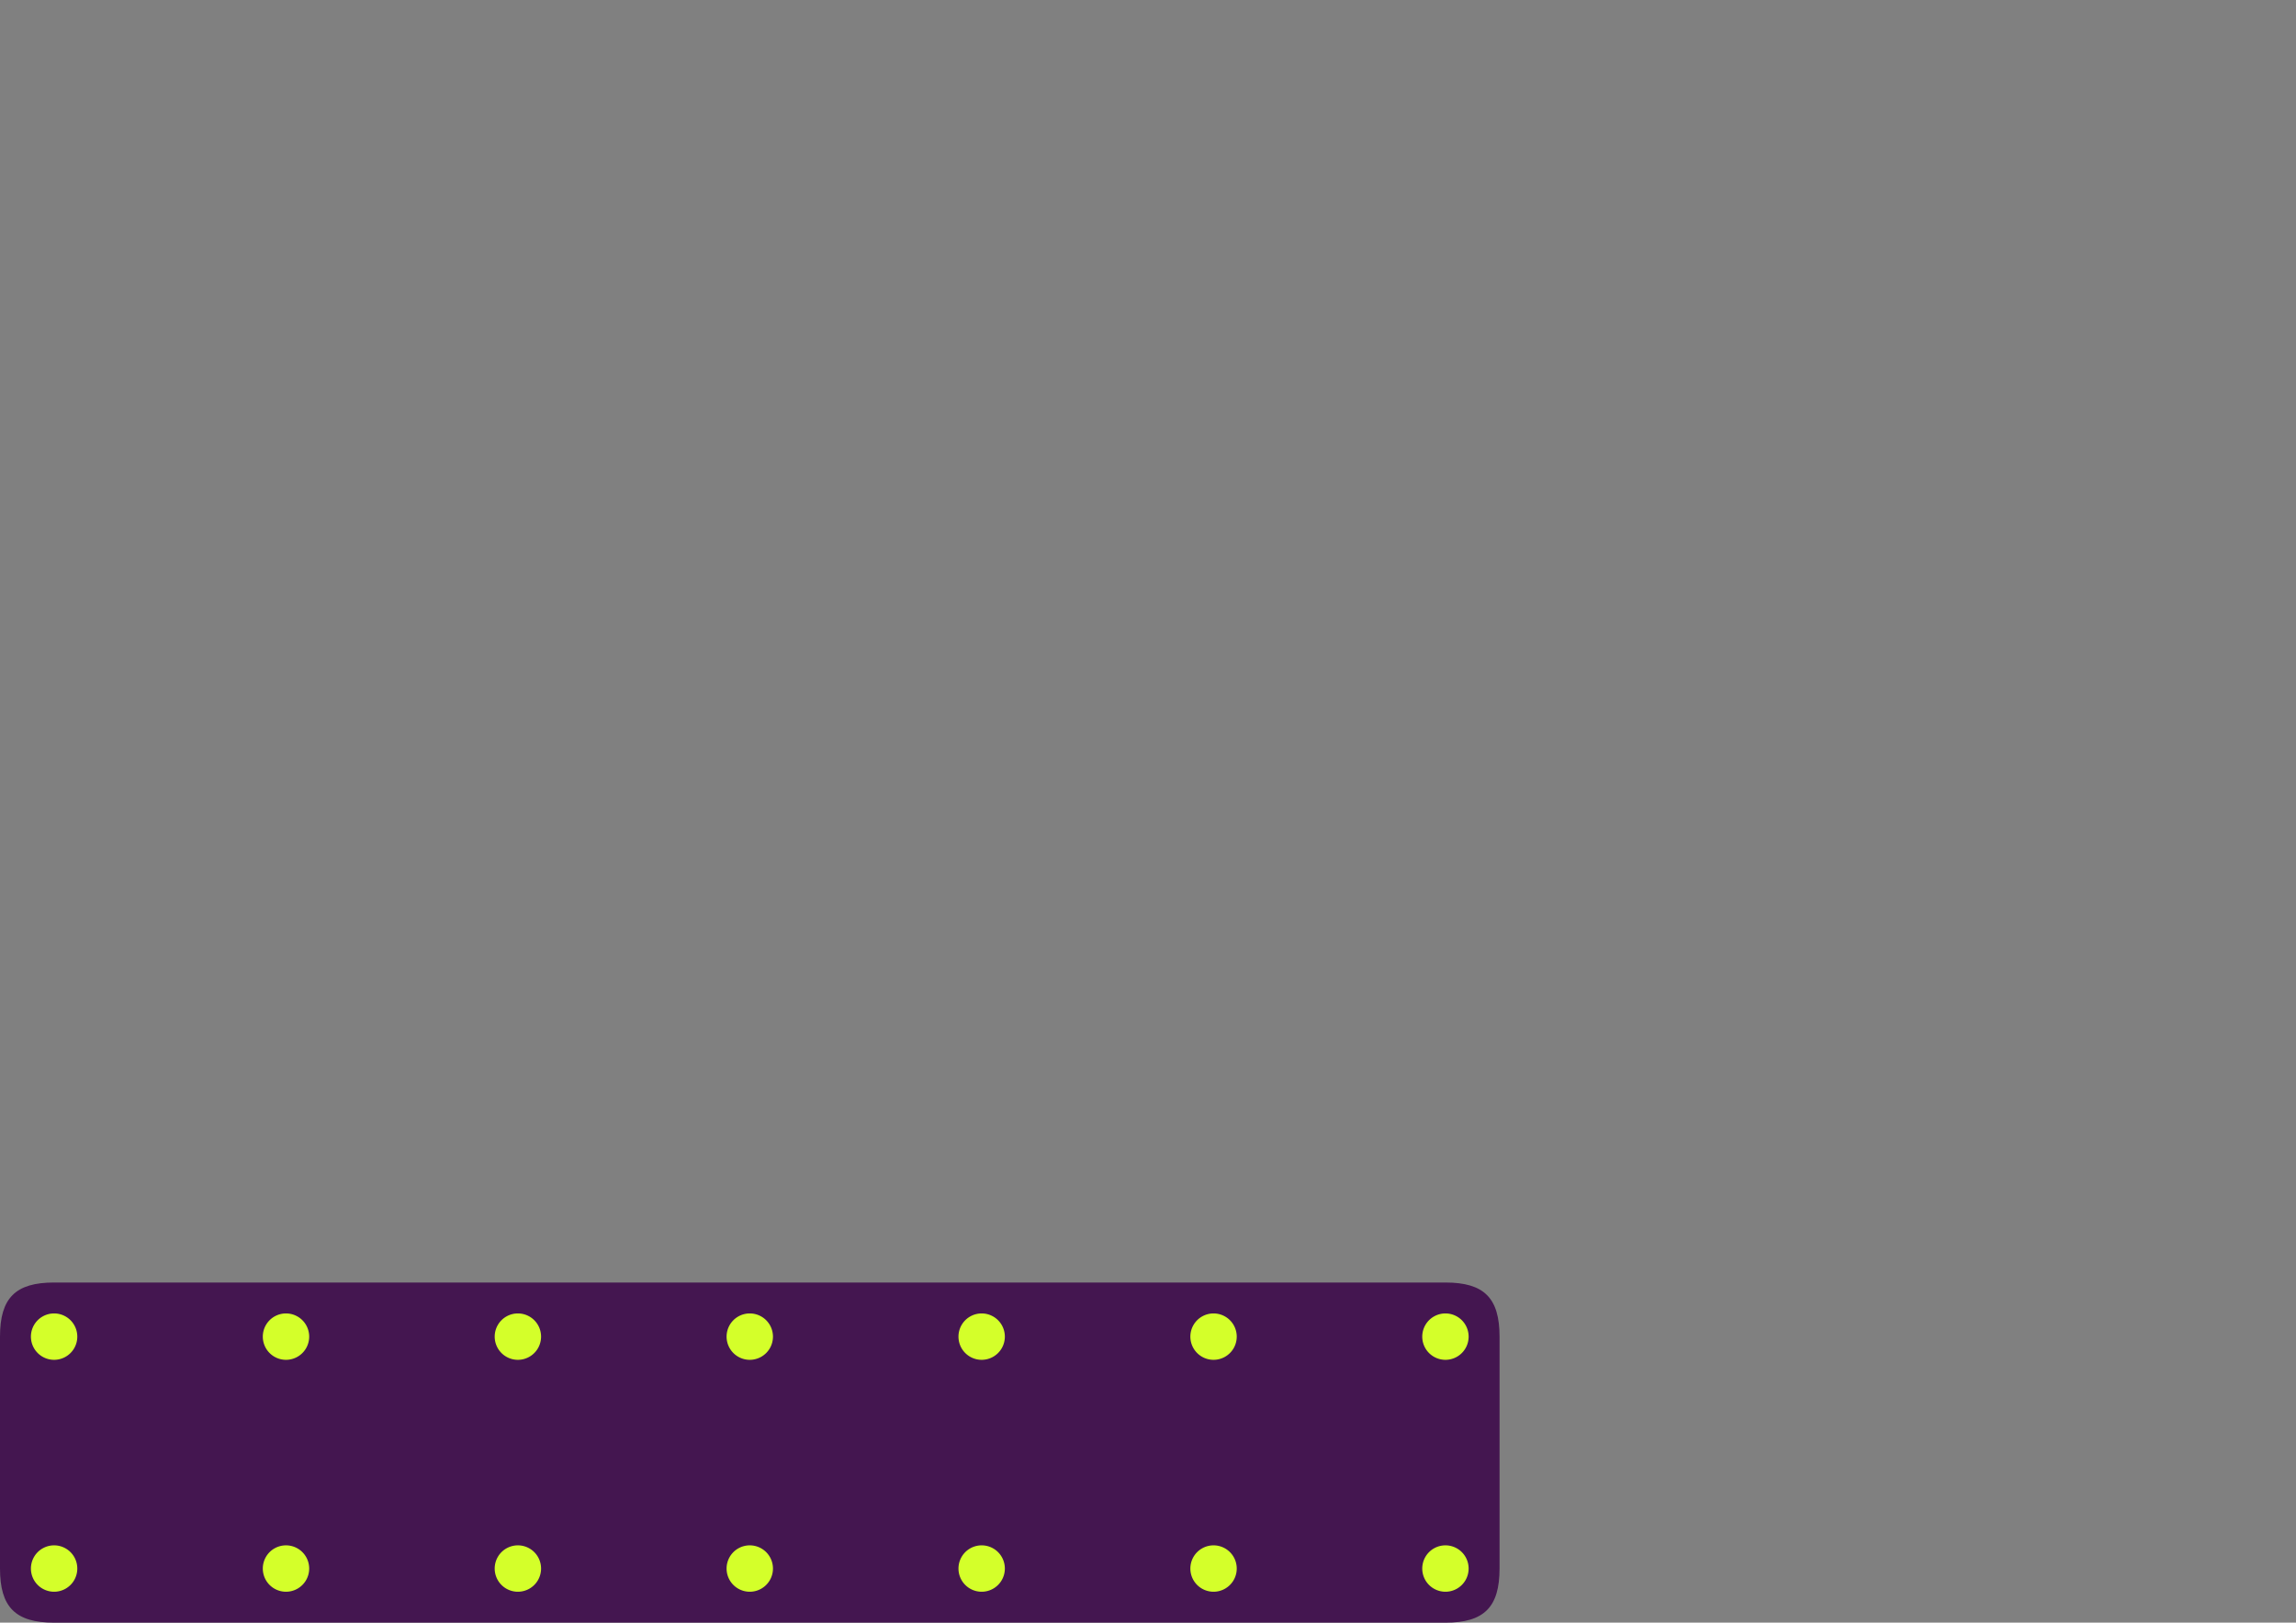 <?xml version="1.0" encoding="UTF-8" standalone="no"?>
<!-- Created with Inkscape (http://www.inkscape.org/) -->

<svg
   xmlns:dc="http://purl.org/dc/elements/1.1/"
   xmlns:cc="http://creativecommons.org/ns#"
   xmlns:rdf="http://www.w3.org/1999/02/22-rdf-syntax-ns#"
   xmlns:svg="http://www.w3.org/2000/svg"
   xmlns="http://www.w3.org/2000/svg"
   xmlns:sodipodi="http://sodipodi.sourceforge.net/DTD/sodipodi-0.dtd"
   xmlns:inkscape="http://www.inkscape.org/namespaces/inkscape"
   id="svg5850"
   version="1.1"
   inkscape:version="0.48.4 r9939"
   width="1052.5"
   height="743.75"
   xml:space="preserve"
   sodipodi:docname="mount7.svg"><rect width="100%" height="100%" fill="#808080" stroke="none"/><defs
     id="defs5854"><clipPath
       clipPathUnits="userSpaceOnUse"
       id="clipPath5866"><path
         d="m 281,3196 3896,0 0,3234 -3896,0 0,-3234"
         id="path5868"
         inkscape:connector-curvature="0" /></clipPath><clipPath
       clipPathUnits="userSpaceOnUse"
       id="clipPath6118"><path
         d="m 352,2187 3754,0 0,1510 -3754,0 0,-1510"
         id="path6120"
         inkscape:connector-curvature="0" /></clipPath><clipPath
       clipPathUnits="userSpaceOnUse"
       id="clipPath6274"><path
         d="m 3691,3338 1231,0 0,2950 -1231,0 0,-2950"
         id="path6276"
         inkscape:connector-curvature="0" /></clipPath><clipPath
       clipPathUnits="userSpaceOnUse"
       id="clipPath6358"><path
         d="m 0,0 4923,0 0,6978 L 0,6978 0,0"
         id="path6360"
         inkscape:connector-curvature="0" /></clipPath><clipPath
       clipPathUnits="userSpaceOnUse"
       id="clipPath8158"><path
         d="m 0,0 4923,0 0,6978 L 0,6978 0,0"
         id="path8160"
         inkscape:connector-curvature="0" /></clipPath><clipPath
       clipPathUnits="userSpaceOnUse"
       id="clipPath8170"><path
         d="m 0,0 4923,0 0,6978 L 0,6978 0,0"
         id="path8172"
         inkscape:connector-curvature="0" /></clipPath><clipPath
       clipPathUnits="userSpaceOnUse"
       id="clipPath5866-3"><path
         inkscape:connector-curvature="0"
         d="m 281,3196 3896,0 0,3234 -3896,0 0,-3234"
         id="path5868-4" /></clipPath></defs><sodipodi:namedview
     pagecolor="#ffffff"
     bordercolor="#666666"
     borderopacity="1"
     objecttolerance="10"
     gridtolerance="10"
     guidetolerance="10"
     inkscape:pageopacity="0"
     inkscape:pageshadow="2"
     inkscape:window-width="1366"
     inkscape:window-height="705"
     id="namedview5852"
     showgrid="true"
     inkscape:zoom="1.5839192"
     inkscape:cx="387.83764"
     inkscape:cy="81.110693"
     inkscape:window-x="-8"
     inkscape:window-y="-8"
     inkscape:window-maximized="1"
     inkscape:current-layer="g5858"
     inkscape:document-units="mm"
     units="mm"
     showguides="true"
     inkscape:guide-bbox="true"
     inkscape:snap-bbox="true"
     inkscape:snap-bbox-edge-midpoints="true"><inkscape:grid
       type="xygrid"
       id="grid12199"
       empspacing="5"
       visible="true"
       enabled="true"
       snapvisiblegridlinesonly="true"
       units="mm"
       spacingx="1mm"
       spacingy="1mm" /><sodipodi:guide
       orientation="1,0"
       position="556.299,162.992"
       id="guide12229" /><sodipodi:guide
       orientation="1,0"
       position="662.598,173.622"
       id="guide3361" /><sodipodi:guide
       orientation="1,0"
       position="450,177.165"
       id="guide3363" /><sodipodi:guide
       orientation="1,0"
       position="343.701,170.079"
       id="guide3367" /><sodipodi:guide
       orientation="0,1"
       position="177.165,372.047"
       id="guide3369" /><sodipodi:guide
       orientation="0,1"
       position="-3.543,155.906"
       id="guide3371" /><sodipodi:guide
       orientation="0,1"
       position="318.898,-173.622"
       id="guide3421" /><sodipodi:guide
       orientation="1,0"
       position="1346.457,106.299"
       id="guide4657" /><sodipodi:guide
       orientation="0,1"
       position="1293.307,478.346"
       id="guide4659" /><sodipodi:guide
       orientation="0,1"
       position="992.126,584.646"
       id="guide4661" /><sodipodi:guide
       orientation="1,0"
       position="1665.354,318.898"
       id="guide4690" /><sodipodi:guide
       orientation="1,0"
       position="1027.559,357.874"
       id="guide4692" /><sodipodi:guide
       orientation="0,1"
       position="-3.543,131.102"
       id="guide3596" /><sodipodi:guide
       orientation="0,1"
       position="-7.087,24.803"
       id="guide3598" /><sodipodi:guide
       orientation="1,0"
       position="24.803,177.165"
       id="guide3600" /><sodipodi:guide
       orientation="1,0"
       position="131.102,180.709"
       id="guide3602" /><sodipodi:guide
       orientation="1,0"
       position="237.402,184.252"
       id="guide3604" /><sodipodi:guide
       orientation="1,0"
       position="0,194.882"
       id="guide3606" /><sodipodi:guide
       orientation="0,1"
       position="-10.63,0"
       id="guide3608" /><sodipodi:guide
       orientation="1,0"
       position="687.402,166.535"
       id="guide3039" /></sodipodi:namedview><g
     id="g5858"
     inkscape:groupmode="layer"
     inkscape:label="Equipment mount"
     transform="matrix(1.25,0,0,-1.25,0,743.75)"><path
       style="fill:#441650;fill-opacity:1;stroke:none"
       d="m 19.843,124.724 510.236,0 c 14.173,0 19.843,-5.669 19.843,-19.843 l 0,-85.039 C 549.921,5.669 544.252,-7.2708974e-8 530.079,0 L 19.843,2.6175228e-6 C 5.669,2.6902318e-6 -3.2261719e-6,5.669 -3.2261719e-6,19.843 l 2e-7,85.039 c 0,14.173 5.669,19.843 19.843,19.843 z"
       id="rect3427"
       inkscape:connector-curvature="0"
       sodipodi:nodetypes="sssssssss" /><path
       sodipodi:type="arc"
       style="fill:#d4ff2a;fill-opacity:1;stroke:none"
       id="path3077-2"
       sodipodi:cx="-113.38583"
       sodipodi:cy="240.60039"
       sodipodi:rx="10.629921"
       sodipodi:ry="10.629921"
       d="m -102.756,240.6 a 10.63,10.63 0 1 1 -21.26,0 10.63,10.63 0 1 1 21.26,0 z"
       transform="matrix(0,0.8,0.8,0,-87.598,195.591)" /><path
       sodipodi:type="arc"
       style="fill:#d4ff2a;fill-opacity:1;stroke:none"
       id="path3077-4-7"
       sodipodi:cx="-113.38583"
       sodipodi:cy="240.60039"
       sodipodi:rx="10.629921"
       sodipodi:ry="10.629921"
       d="m -102.756,240.6 a 10.63,10.63 0 1 1 -21.26,0 10.63,10.63 0 1 1 21.26,0 z"
       transform="matrix(0,0.8,0.8,0,-2.559,195.591)" /><path
       sodipodi:type="arc"
       style="fill:#d4ff2a;fill-opacity:1;stroke:none"
       id="path3077-8-9"
       sodipodi:cx="-113.38583"
       sodipodi:cy="240.60039"
       sodipodi:rx="10.629921"
       sodipodi:ry="10.629921"
       d="m -102.756,240.6 a 10.63,10.63 0 1 1 -21.26,0 10.63,10.63 0 1 1 21.26,0 z"
       transform="matrix(0,0.8,0.8,0,82.48,195.591)" /><path
       sodipodi:type="arc"
       style="fill:#d4ff2a;fill-opacity:1;stroke:none"
       id="path3077-82-54"
       sodipodi:cx="-113.38583"
       sodipodi:cy="240.60039"
       sodipodi:rx="10.629921"
       sodipodi:ry="10.629921"
       d="m -102.756,240.6 a 10.63,10.63 0 1 1 -21.26,0 10.63,10.63 0 1 1 21.26,0 z"
       transform="matrix(0,0.8,0.8,0,167.52,195.591)" /><path
       sodipodi:type="arc"
       style="fill:#d4ff2a;fill-opacity:1;stroke:none"
       id="path3077-4-4-3"
       sodipodi:cx="-113.38583"
       sodipodi:cy="240.60039"
       sodipodi:rx="10.629921"
       sodipodi:ry="10.629921"
       d="m -102.756,240.6 a 10.63,10.63 0 1 1 -21.26,0 10.63,10.63 0 1 1 21.26,0 z"
       transform="matrix(0,0.8,0.8,0,252.559,195.591)" /><path
       sodipodi:type="arc"
       style="fill:#d4ff2a;fill-opacity:1;stroke:none"
       id="path3077-8-5-1"
       sodipodi:cx="-113.38583"
       sodipodi:cy="240.60039"
       sodipodi:rx="10.629921"
       sodipodi:ry="10.629921"
       d="m -102.756,240.6 a 10.63,10.63 0 1 1 -21.26,0 10.63,10.63 0 1 1 21.26,0 z"
       transform="matrix(0,0.8,0.8,0,337.598,195.591)" /><path
       sodipodi:type="arc"
       style="fill:#d4ff2a;fill-opacity:1;stroke:none"
       id="path3077-82-5-2"
       sodipodi:cx="-113.38583"
       sodipodi:cy="240.60039"
       sodipodi:rx="10.629921"
       sodipodi:ry="10.629921"
       d="m -102.756,240.6 a 10.63,10.63 0 1 1 -21.26,0 10.63,10.63 0 1 1 21.26,0 z"
       transform="matrix(0,0.8,0.8,0,167.52,110.551)" /><path
       sodipodi:type="arc"
       style="fill:#d4ff2a;fill-opacity:1;stroke:none"
       id="path3077-4-4-1-3"
       sodipodi:cx="-113.38583"
       sodipodi:cy="240.60039"
       sodipodi:rx="10.629921"
       sodipodi:ry="10.629921"
       d="m -102.756,240.6 a 10.63,10.63 0 1 1 -21.26,0 10.63,10.63 0 1 1 21.26,0 z"
       transform="matrix(0,0.8,0.8,0,252.559,110.551)" /><path
       sodipodi:type="arc"
       style="fill:#d4ff2a;fill-opacity:1;stroke:none"
       id="path3077-8-5-7-3"
       sodipodi:cx="-113.38583"
       sodipodi:cy="240.60039"
       sodipodi:rx="10.629921"
       sodipodi:ry="10.629921"
       d="m -102.756,240.6 a 10.63,10.63 0 1 1 -21.26,0 10.63,10.63 0 1 1 21.26,0 z"
       transform="matrix(0,0.8,0.8,0,337.598,110.551)" /><path
       sodipodi:type="arc"
       style="fill:#d4ff2a;fill-opacity:1;stroke:none"
       id="path3077-82-5-1-1"
       sodipodi:cx="-113.38583"
       sodipodi:cy="240.60039"
       sodipodi:rx="10.629921"
       sodipodi:ry="10.629921"
       d="m -102.756,240.6 a 10.63,10.63 0 1 1 -21.26,0 10.63,10.63 0 1 1 21.26,0 z"
       transform="matrix(0,0.8,0.8,0,82.48,110.551)" /><path
       sodipodi:type="arc"
       style="fill:#d4ff2a;fill-opacity:1;stroke:none"
       id="path3077-2-8"
       sodipodi:cx="-113.38583"
       sodipodi:cy="240.60039"
       sodipodi:rx="10.629921"
       sodipodi:ry="10.629921"
       d="m -102.756,240.6 a 10.63,10.63 0 1 1 -21.26,0 10.63,10.63 0 1 1 21.26,0 z"
       transform="matrix(0,0.8,0.8,0,-87.598,110.551)" /><path
       sodipodi:type="arc"
       style="fill:#d4ff2a;fill-opacity:1;stroke:none"
       id="path3077-4-7-7"
       sodipodi:cx="-113.38583"
       sodipodi:cy="240.60039"
       sodipodi:rx="10.629921"
       sodipodi:ry="10.629921"
       d="m -102.756,240.6 a 10.63,10.63 0 1 1 -21.26,0 10.63,10.63 0 1 1 21.26,0 z"
       transform="matrix(0,0.8,0.8,0,-2.559,110.551)" /><path
       sodipodi:type="arc"
       style="fill:#d4ff2a;fill-opacity:1;stroke:none"
       id="path3077-2-24"
       sodipodi:cx="-113.38583"
       sodipodi:cy="240.60039"
       sodipodi:rx="10.629921"
       sodipodi:ry="10.629921"
       d="m -102.756,240.6 a 10.63,10.63 0 1 1 -21.26,0 10.63,10.63 0 1 1 21.26,0 z"
       transform="matrix(0,0.8,0.8,0,-172.638,195.591)" /><path
       sodipodi:type="arc"
       style="fill:#d4ff2a;fill-opacity:1;stroke:none"
       id="path3077-2-8-8"
       sodipodi:cx="-113.38583"
       sodipodi:cy="240.60039"
       sodipodi:rx="10.629921"
       sodipodi:ry="10.629921"
       d="m -102.756,240.6 a 10.63,10.63 0 1 1 -21.26,0 10.63,10.63 0 1 1 21.26,0 z"
       transform="matrix(0,0.8,0.8,0,-172.638,110.551)" /></g></svg>